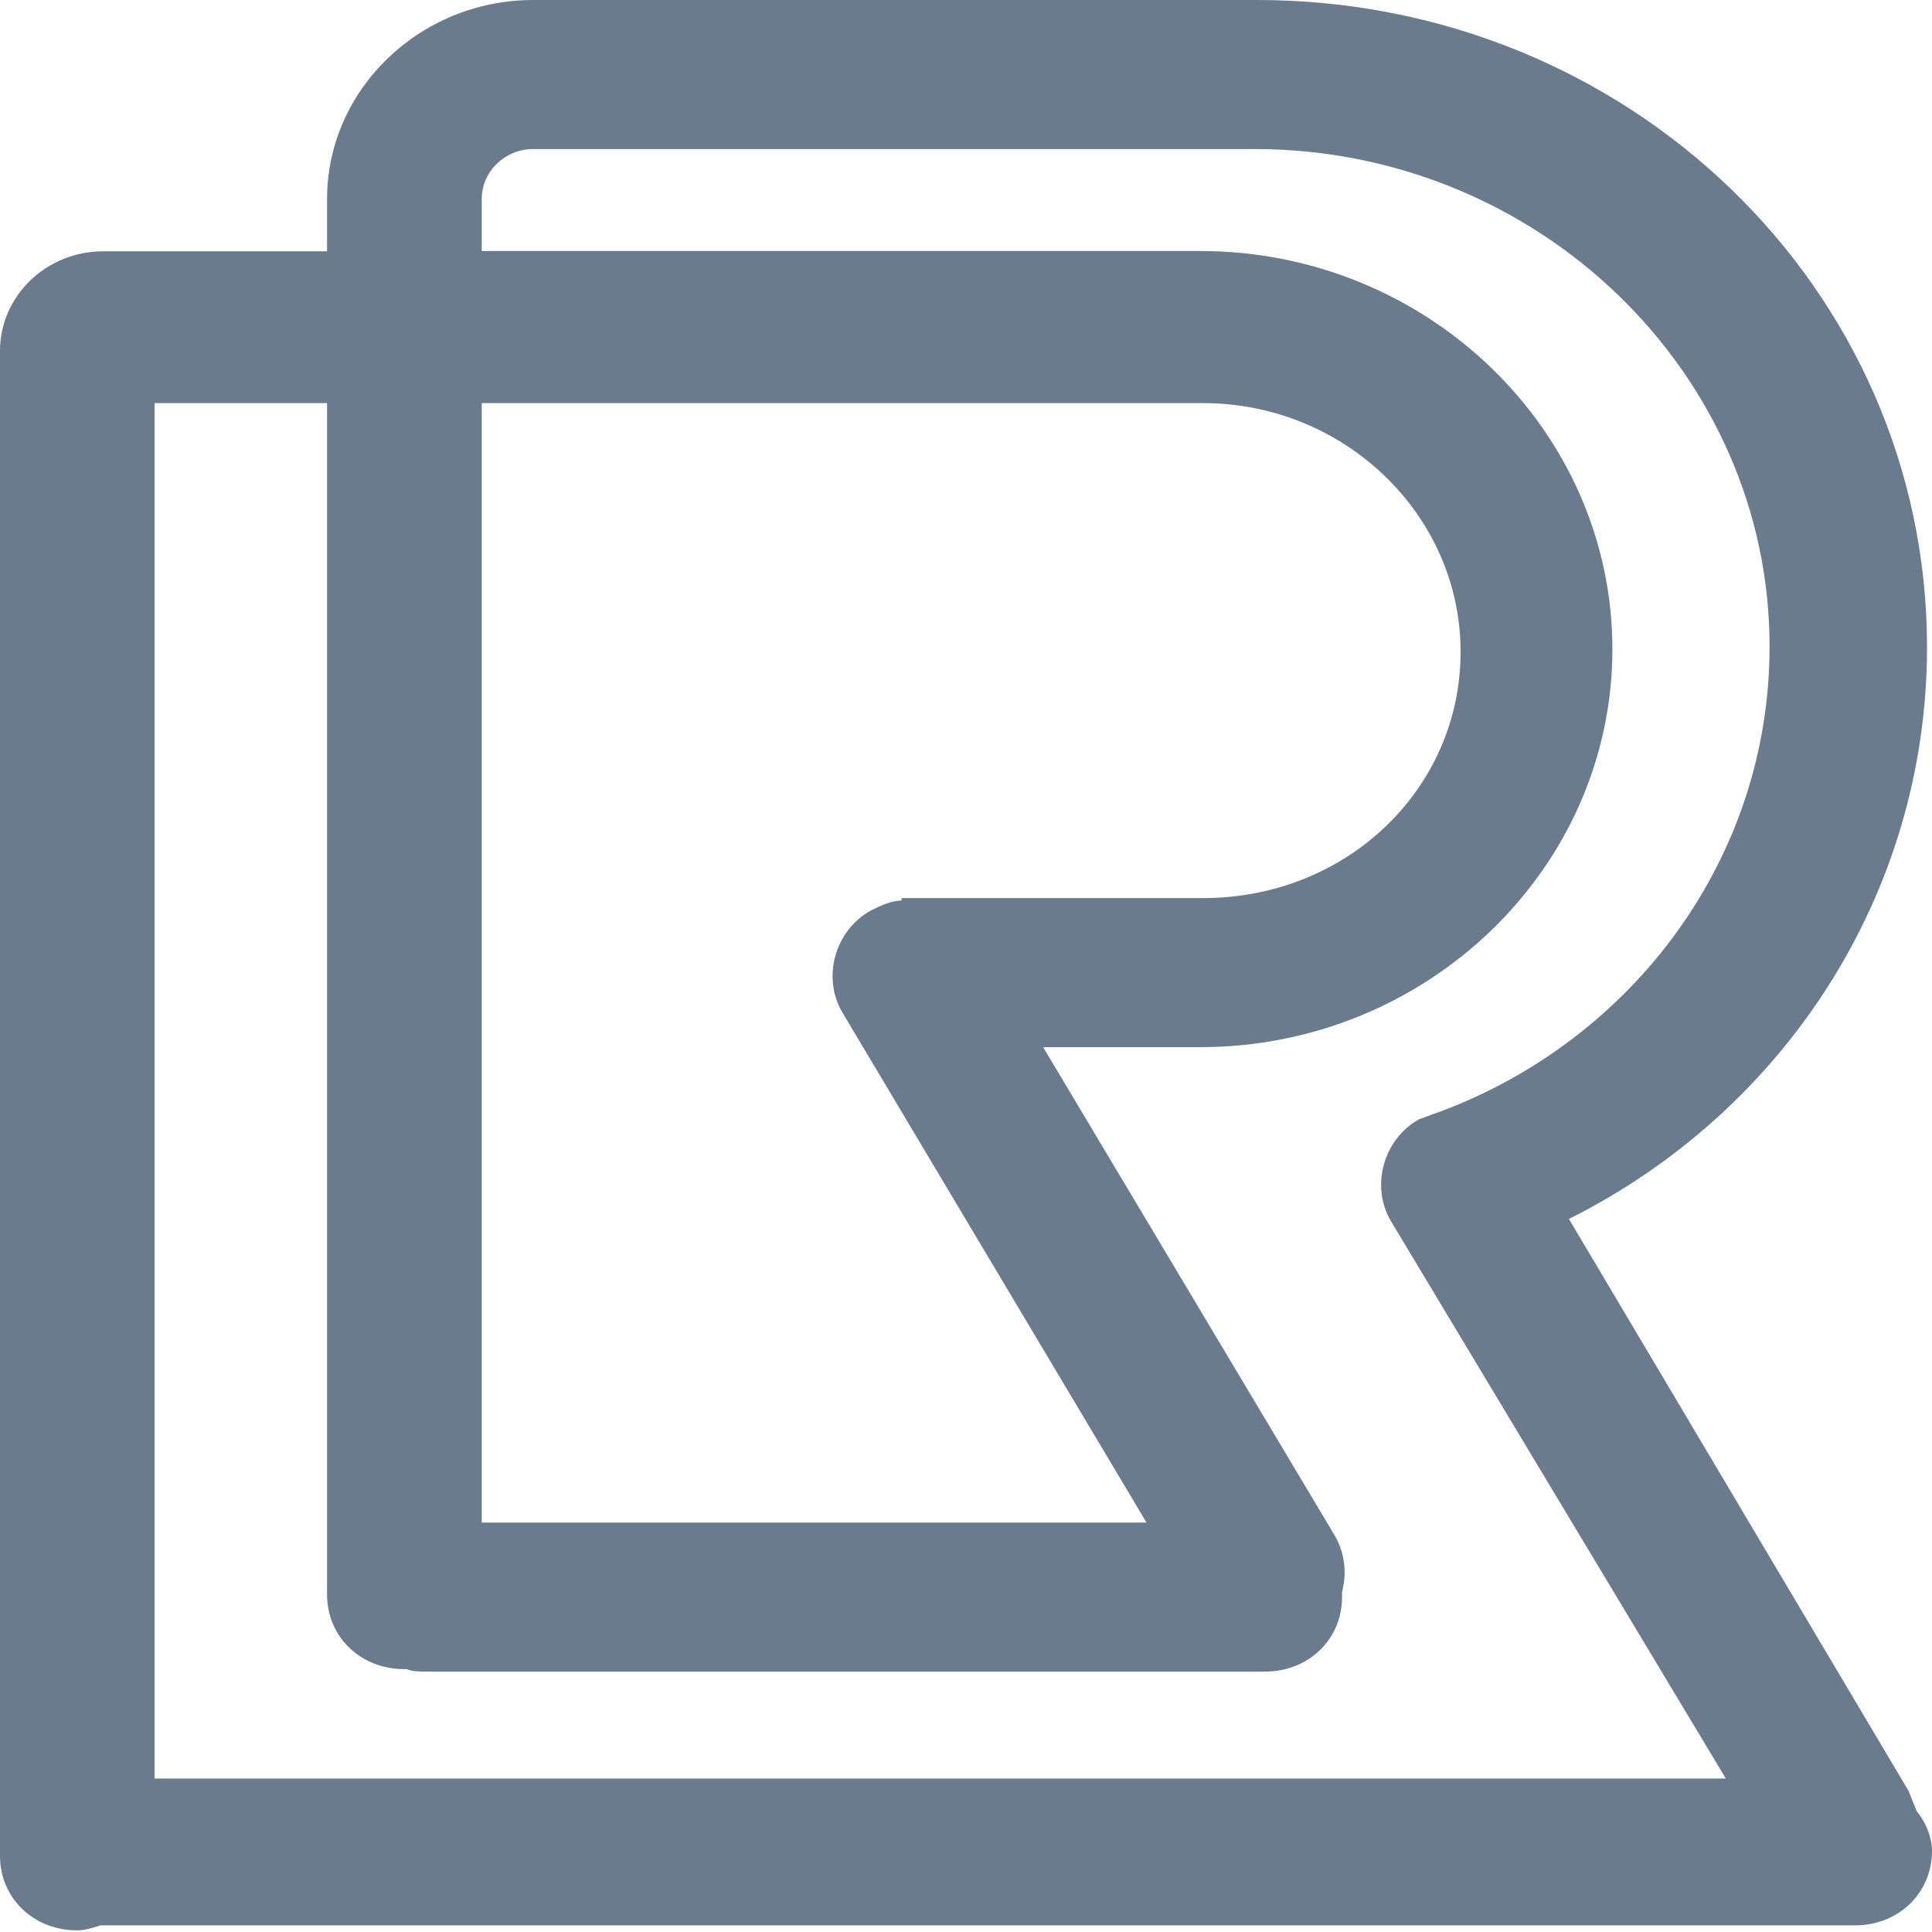 <?xml version="1.0" encoding="UTF-8" standalone="no"?>
<svg width="14px" height="14px" viewBox="0 0 14 14" version="1.1" xmlns="http://www.w3.org/2000/svg" xmlns:xlink="http://www.w3.org/1999/xlink">
    <!-- Generator: Sketch 47.1 (45422) - http://www.bohemiancoding.com/sketch -->
    <title>riddle</title>
    <desc>Created with Sketch.</desc>
    <defs></defs>
    <g id="Page-1" stroke="none" stroke-width="1" fill="none" fill-rule="evenodd">
        <g id="组件内页样式" transform="translate(-1087, -1500)" fill-rule="nonzero" fill="#697B8C">
            <g id="riddle" transform="translate(1087, 1500)">
                <path d="M13.888,13.123 C13.869,13.069 13.85,13.033 13.831,12.979 L11.369,8.833 C12.919,8.058 13.964,6.49 13.964,4.687 C13.962,2.091 11.797,0 9.109,0 L3.864,0 C3.042,0 2.37,0.649 2.37,1.442 L2.37,1.821 L0.747,1.821 C0.336,1.821 0,2.145 0,2.542 L0,13.448 C0,13.754 0.242,13.988 0.559,13.988 C0.616,13.988 0.672,13.97 0.728,13.952 L13.441,13.952 C13.758,13.952 14,13.718 14,13.412 C14,13.321 13.962,13.213 13.888,13.123 Z M3.491,8.039 L3.491,2.921 L8.717,2.921 C9.744,2.921 10.584,3.732 10.584,4.723 C10.584,5.715 9.762,6.508 8.717,6.508 L6.533,6.508 L6.533,6.526 C6.458,6.526 6.383,6.562 6.309,6.599 C6.048,6.744 5.955,7.086 6.105,7.338 L8.308,11.033 L3.491,11.033 L3.491,8.039 L3.491,8.039 Z M1.12,12.888 L1.12,2.921 L2.37,2.921 L2.37,11.555 C2.37,11.861 2.612,12.095 2.93,12.095 L2.948,12.095 C2.986,12.113 3.042,12.113 3.098,12.113 L9.166,12.113 C9.483,12.113 9.725,11.879 9.725,11.573 L9.725,11.536 C9.762,11.392 9.744,11.248 9.669,11.122 L7.559,7.588 L8.698,7.588 C10.341,7.588 11.684,6.291 11.684,4.704 C11.684,3.117 10.341,1.819 8.698,1.819 L3.491,1.819 L3.491,1.441 C3.491,1.243 3.659,1.08 3.864,1.08 L9.091,1.08 C11.144,1.08 12.823,2.702 12.823,4.686 C12.823,6.219 11.834,7.534 10.434,8.056 C10.378,8.074 10.341,8.092 10.284,8.11 C10.023,8.255 9.93,8.598 10.08,8.85 L12.506,12.888 L1.12,12.888 L1.12,12.888 Z" id="Shape"></path>
            </g>
        </g>
    </g>
</svg>